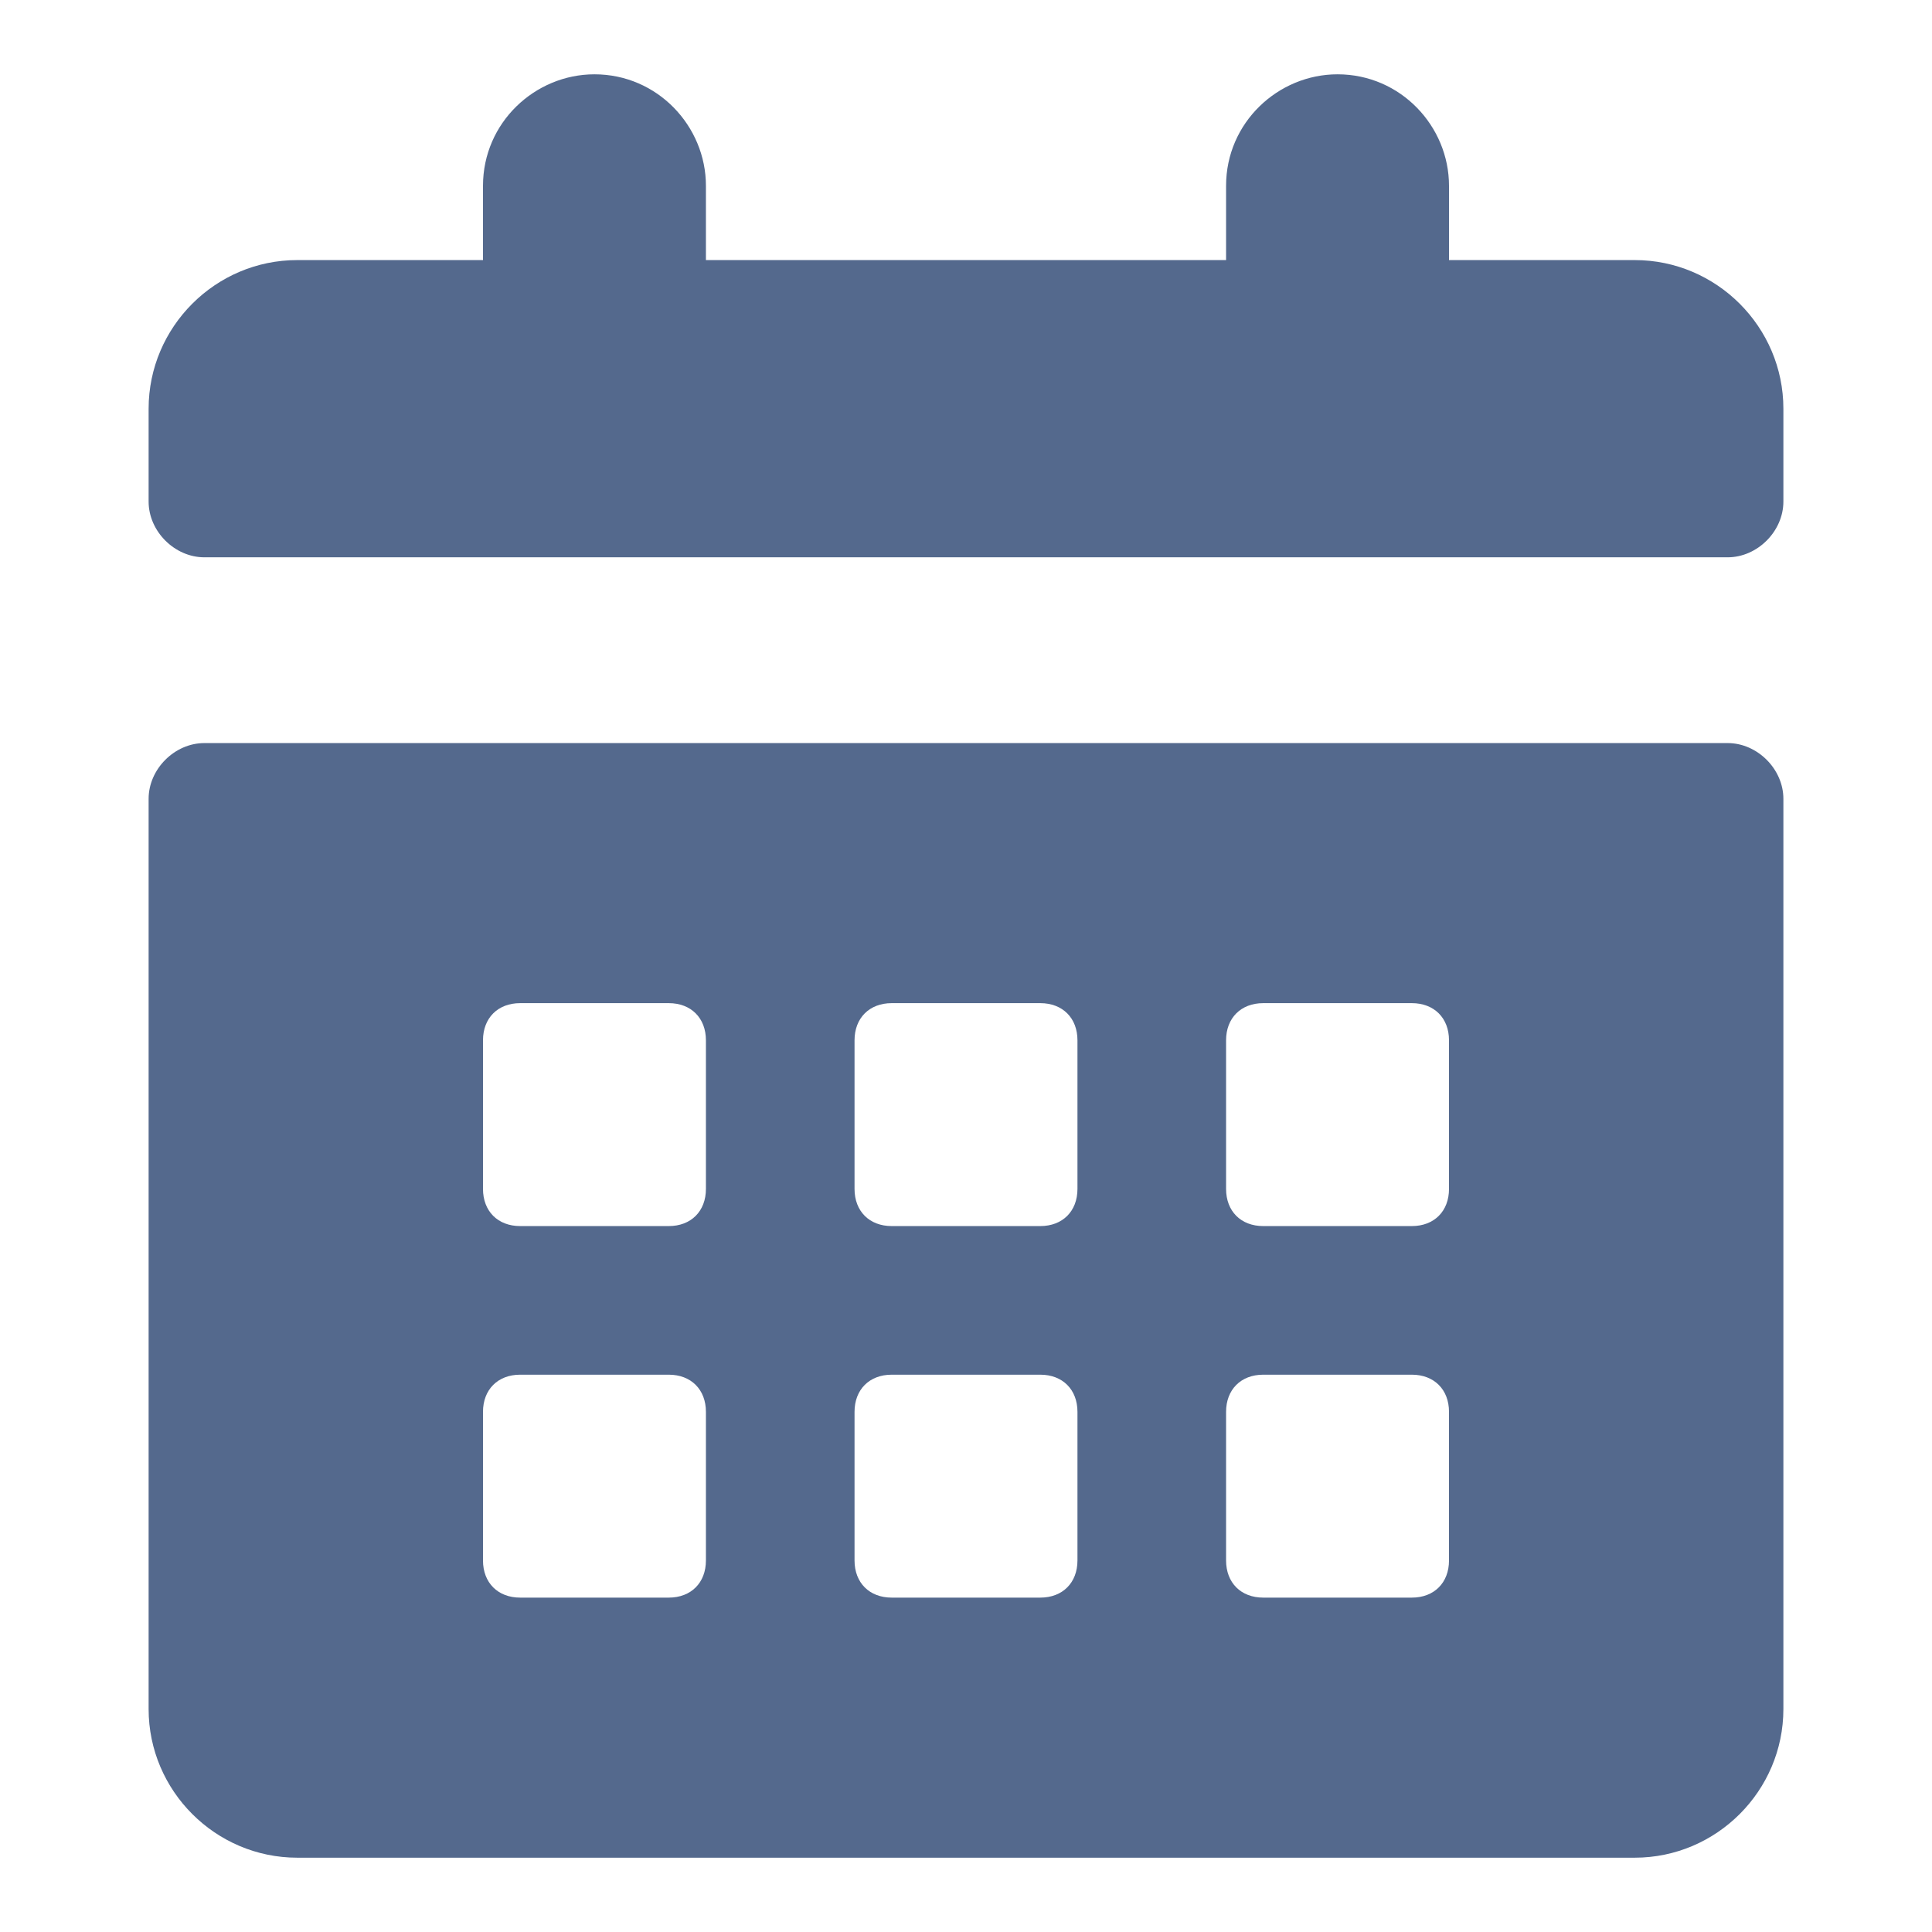 <?xml version="1.0"?><svg xmlns="http://www.w3.org/2000/svg" width="15" height="15" viewBox="0 0 52 52"><g fill="#54698d"><path d="m46.5 20h-41c-0.8 0-1.5 0.7-1.5 1.5v24.5c0 2.2 1.8 4 4 4h36c2.2 0 4-1.8 4-4v-24.5c0-0.8-0.7-1.5-1.5-1.5z m-27.5 22c0 0.6-0.4 1-1 1h-4c-0.6 0-1-0.4-1-1v-4c0-0.6 0.4-1 1-1h4c0.6 0 1 0.4 1 1v4z m0-10c0 0.6-0.4 1-1 1h-4c-0.6 0-1-0.4-1-1v-4c0-0.6 0.4-1 1-1h4c0.6 0 1 0.4 1 1v4z m10 10c0 0.6-0.4 1-1 1h-4c-0.6 0-1-0.4-1-1v-4c0-0.6 0.4-1 1-1h4c0.6 0 1 0.4 1 1v4z m0-10c0 0.6-0.4 1-1 1h-4c-0.6 0-1-0.4-1-1v-4c0-0.6 0.4-1 1-1h4c0.6 0 1 0.4 1 1v4z m10 10c0 0.6-0.4 1-1 1h-4c-0.6 0-1-0.4-1-1v-4c0-0.6 0.4-1 1-1h4c0.6 0 1 0.4 1 1v4z m0-10c0 0.6-0.4 1-1 1h-4c-0.6 0-1-0.4-1-1v-4c0-0.6 0.4-1 1-1h4c0.6 0 1 0.4 1 1v4z m5-25h-5v-2c0-1.6-1.3-3-3-3-1.6 0-3 1.3-3 3v2h-14v-2c0-1.6-1.3-3-3-3-1.6 0-3 1.3-3 3v2h-5c-2.2 0-4 1.8-4 4v2.5c0 0.8 0.7 1.5 1.5 1.5h41c0.8 0 1.5-0.7 1.5-1.5v-2.5c0-2.2-1.8-4-4-4z"></path></g></svg>